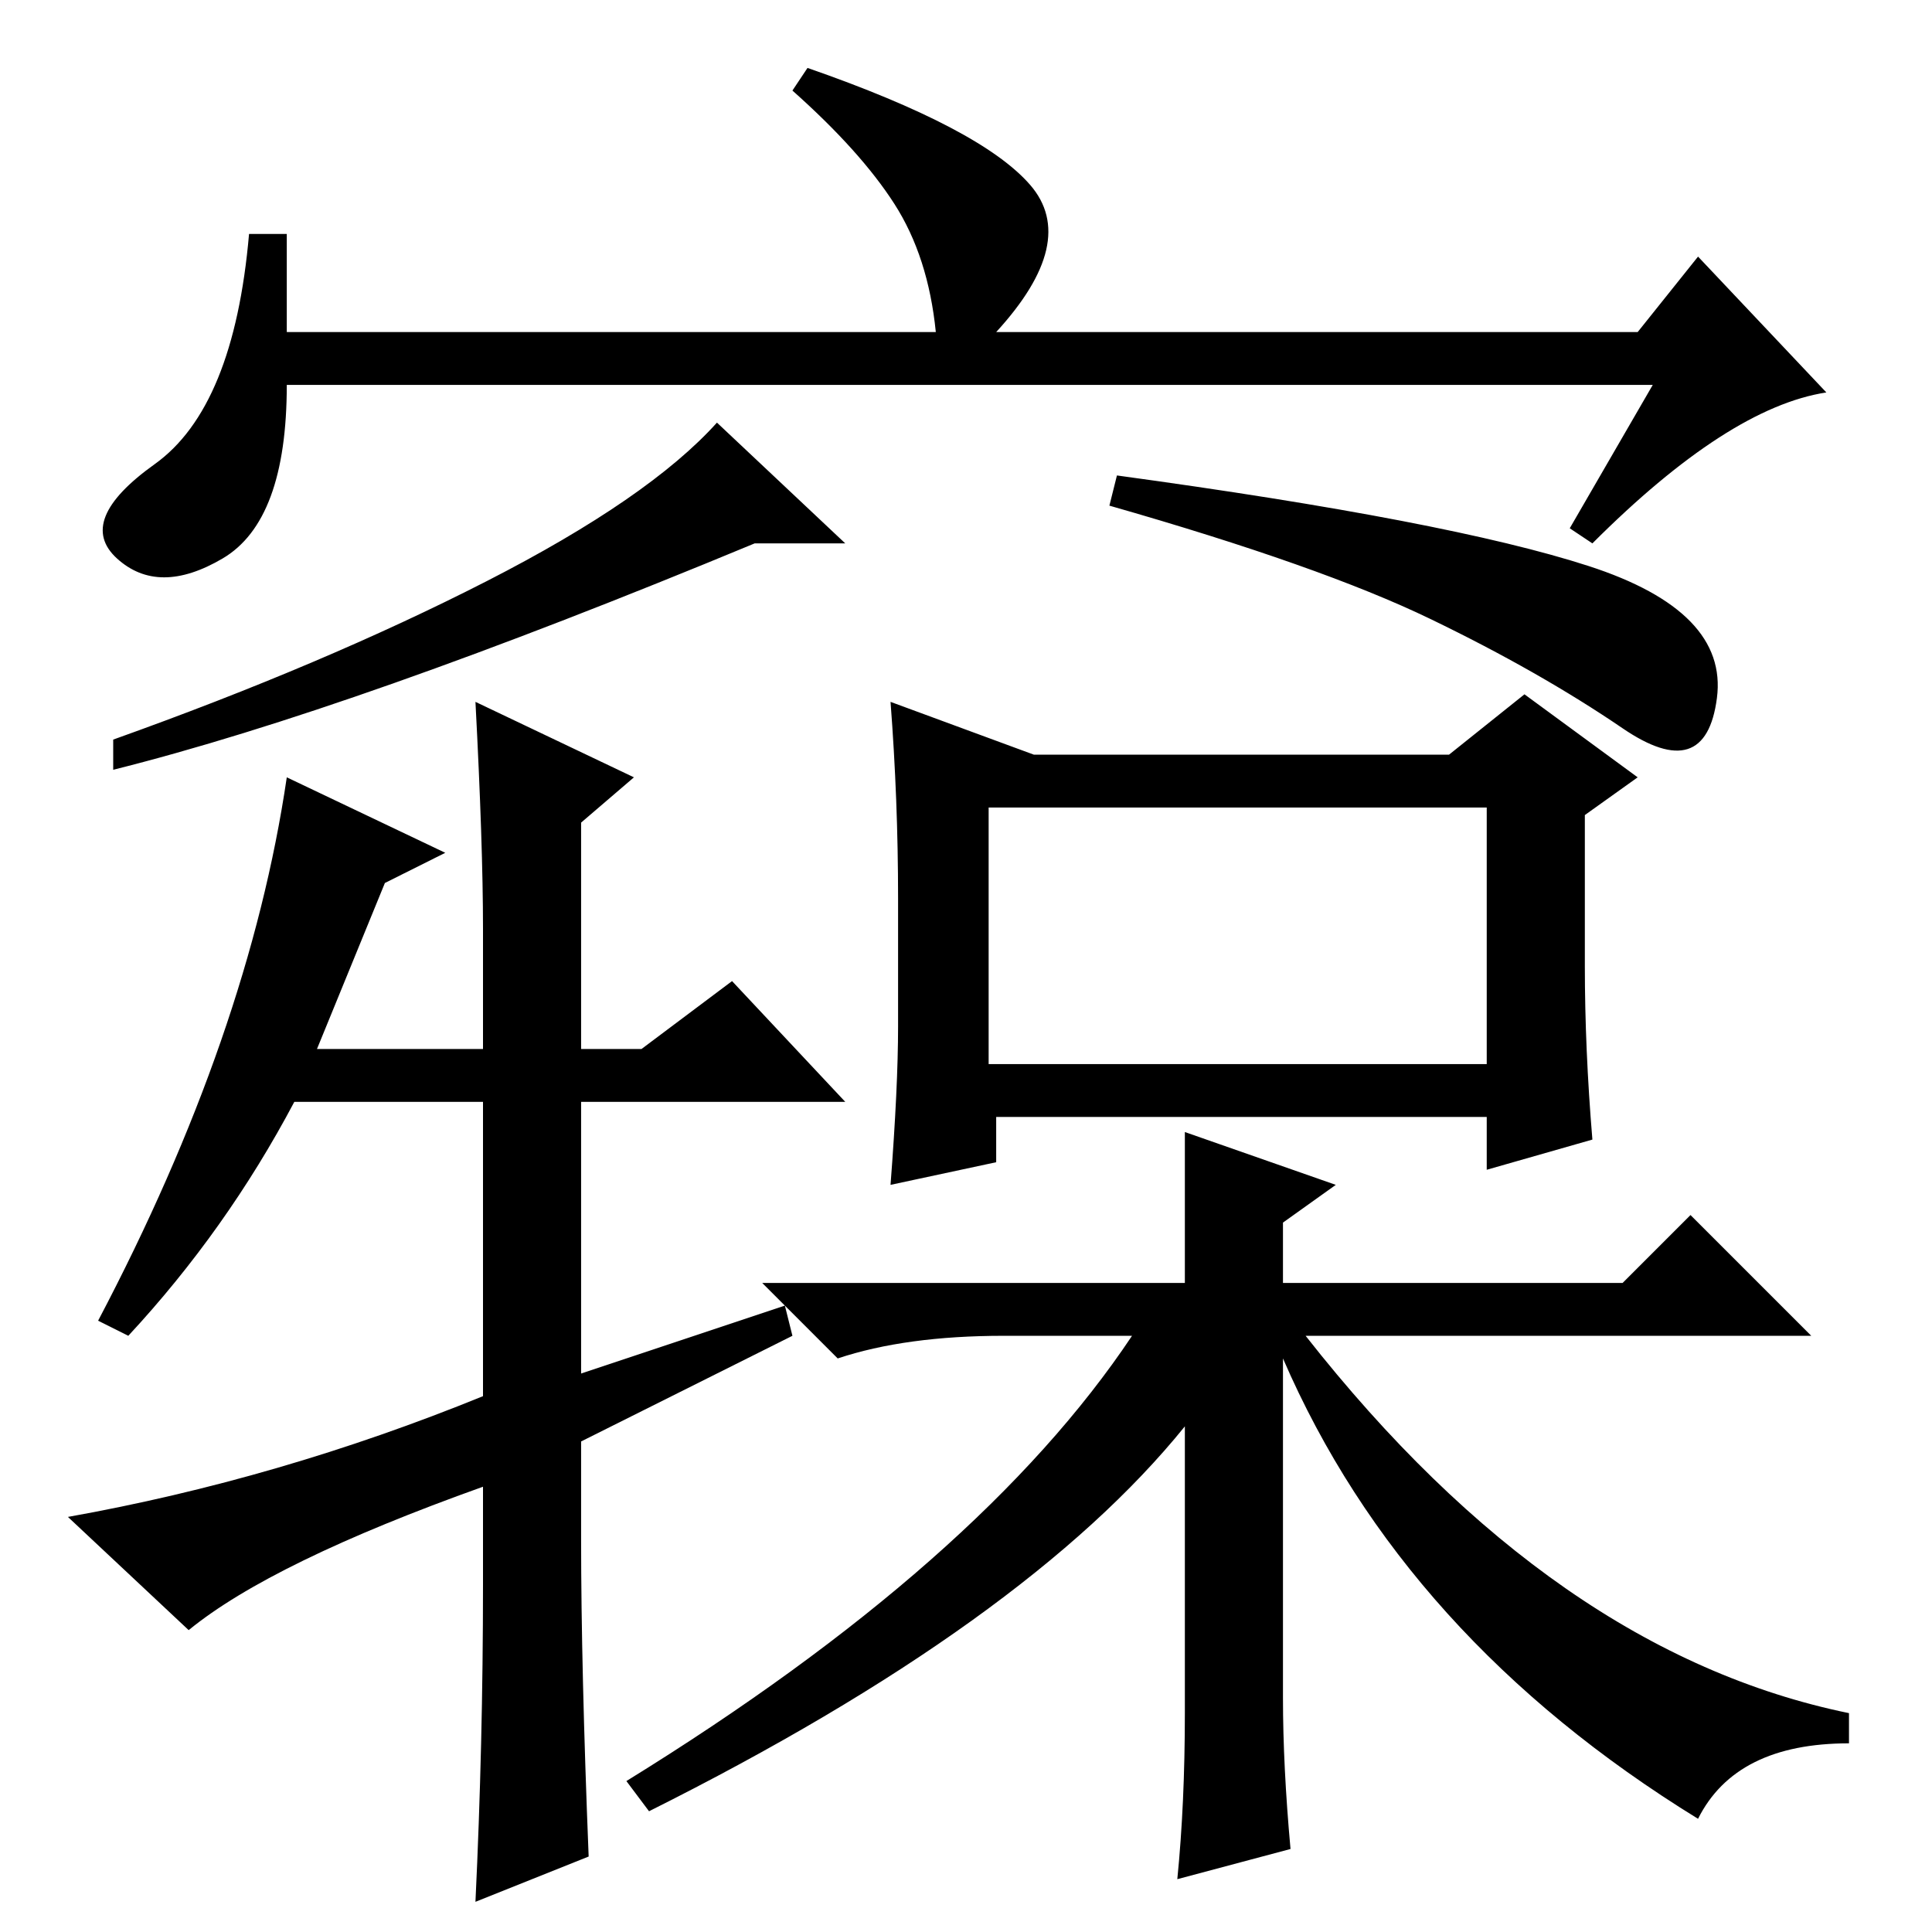 <?xml version="1.0" standalone="no"?>
<!DOCTYPE svg PUBLIC "-//W3C//DTD SVG 1.1//EN" "http://www.w3.org/Graphics/SVG/1.1/DTD/svg11.dtd" >
<svg xmlns="http://www.w3.org/2000/svg" xmlns:xlink="http://www.w3.org/1999/xlink" version="1.1" viewBox="0 -36 256 256">
  <g transform="matrix(1 0 0 -1 0 220)">
   <path fill="currentColor"
d="M112 184h-12q-53 -22 -85 -30v4q28 10 49.5 21t30.5 21zM210.5 181q18.5 -6 17 -17.5t-12.5 -4t-25.5 14.5t-42.5 15l1 4q44 -6 62.5 -12zM97 126l15 -16h-35v-36l27 9l1 -4l-28 -14v-13q0 -17 1 -42l-15 -6q1 21 1 42v13q-28 -10 -39 -19l-16 15q28 5 55 16v39h-25
q-9 -17 -22 -31l-4 2q20 38 25 72l21 -10l-8 -4l-9 -22h22v16q0 11 -1 30l21 -10l-7 -6v-30h8zM131 115h66v34h-66v-34zM219 205h-181q0 -18 -8.5 -23t-14 0t5 12.5t12.5 30.5h5v-13h86q-1 10 -5.5 17t-13.5 15l2 3q23 -8 29.5 -15.5t-4.5 -19.5h85l8 10l17 -18
q-13 -2 -31 -20l-3 2zM132 108v-6l-14 -3q1 13 1 21v17q0 13 -1 26l19 -7h55l10 8l15 -11l-7 -5v-20q0 -11 1 -23l-14 -4v7h-65zM177 99l-7 -5v-8h45l9 9l16 -16h-67q33 -42 72 -50v-4q-15 0 -20 -10q-39 24 -55 61v-45q0 -9 1 -20l-15 -4q1 10 1 22v38q-21 -26 -71 -51
l-3 4q47 29 67 59h-17q-13 0 -22 -3l-10 10h56v20z" />
  </g>

</svg>

